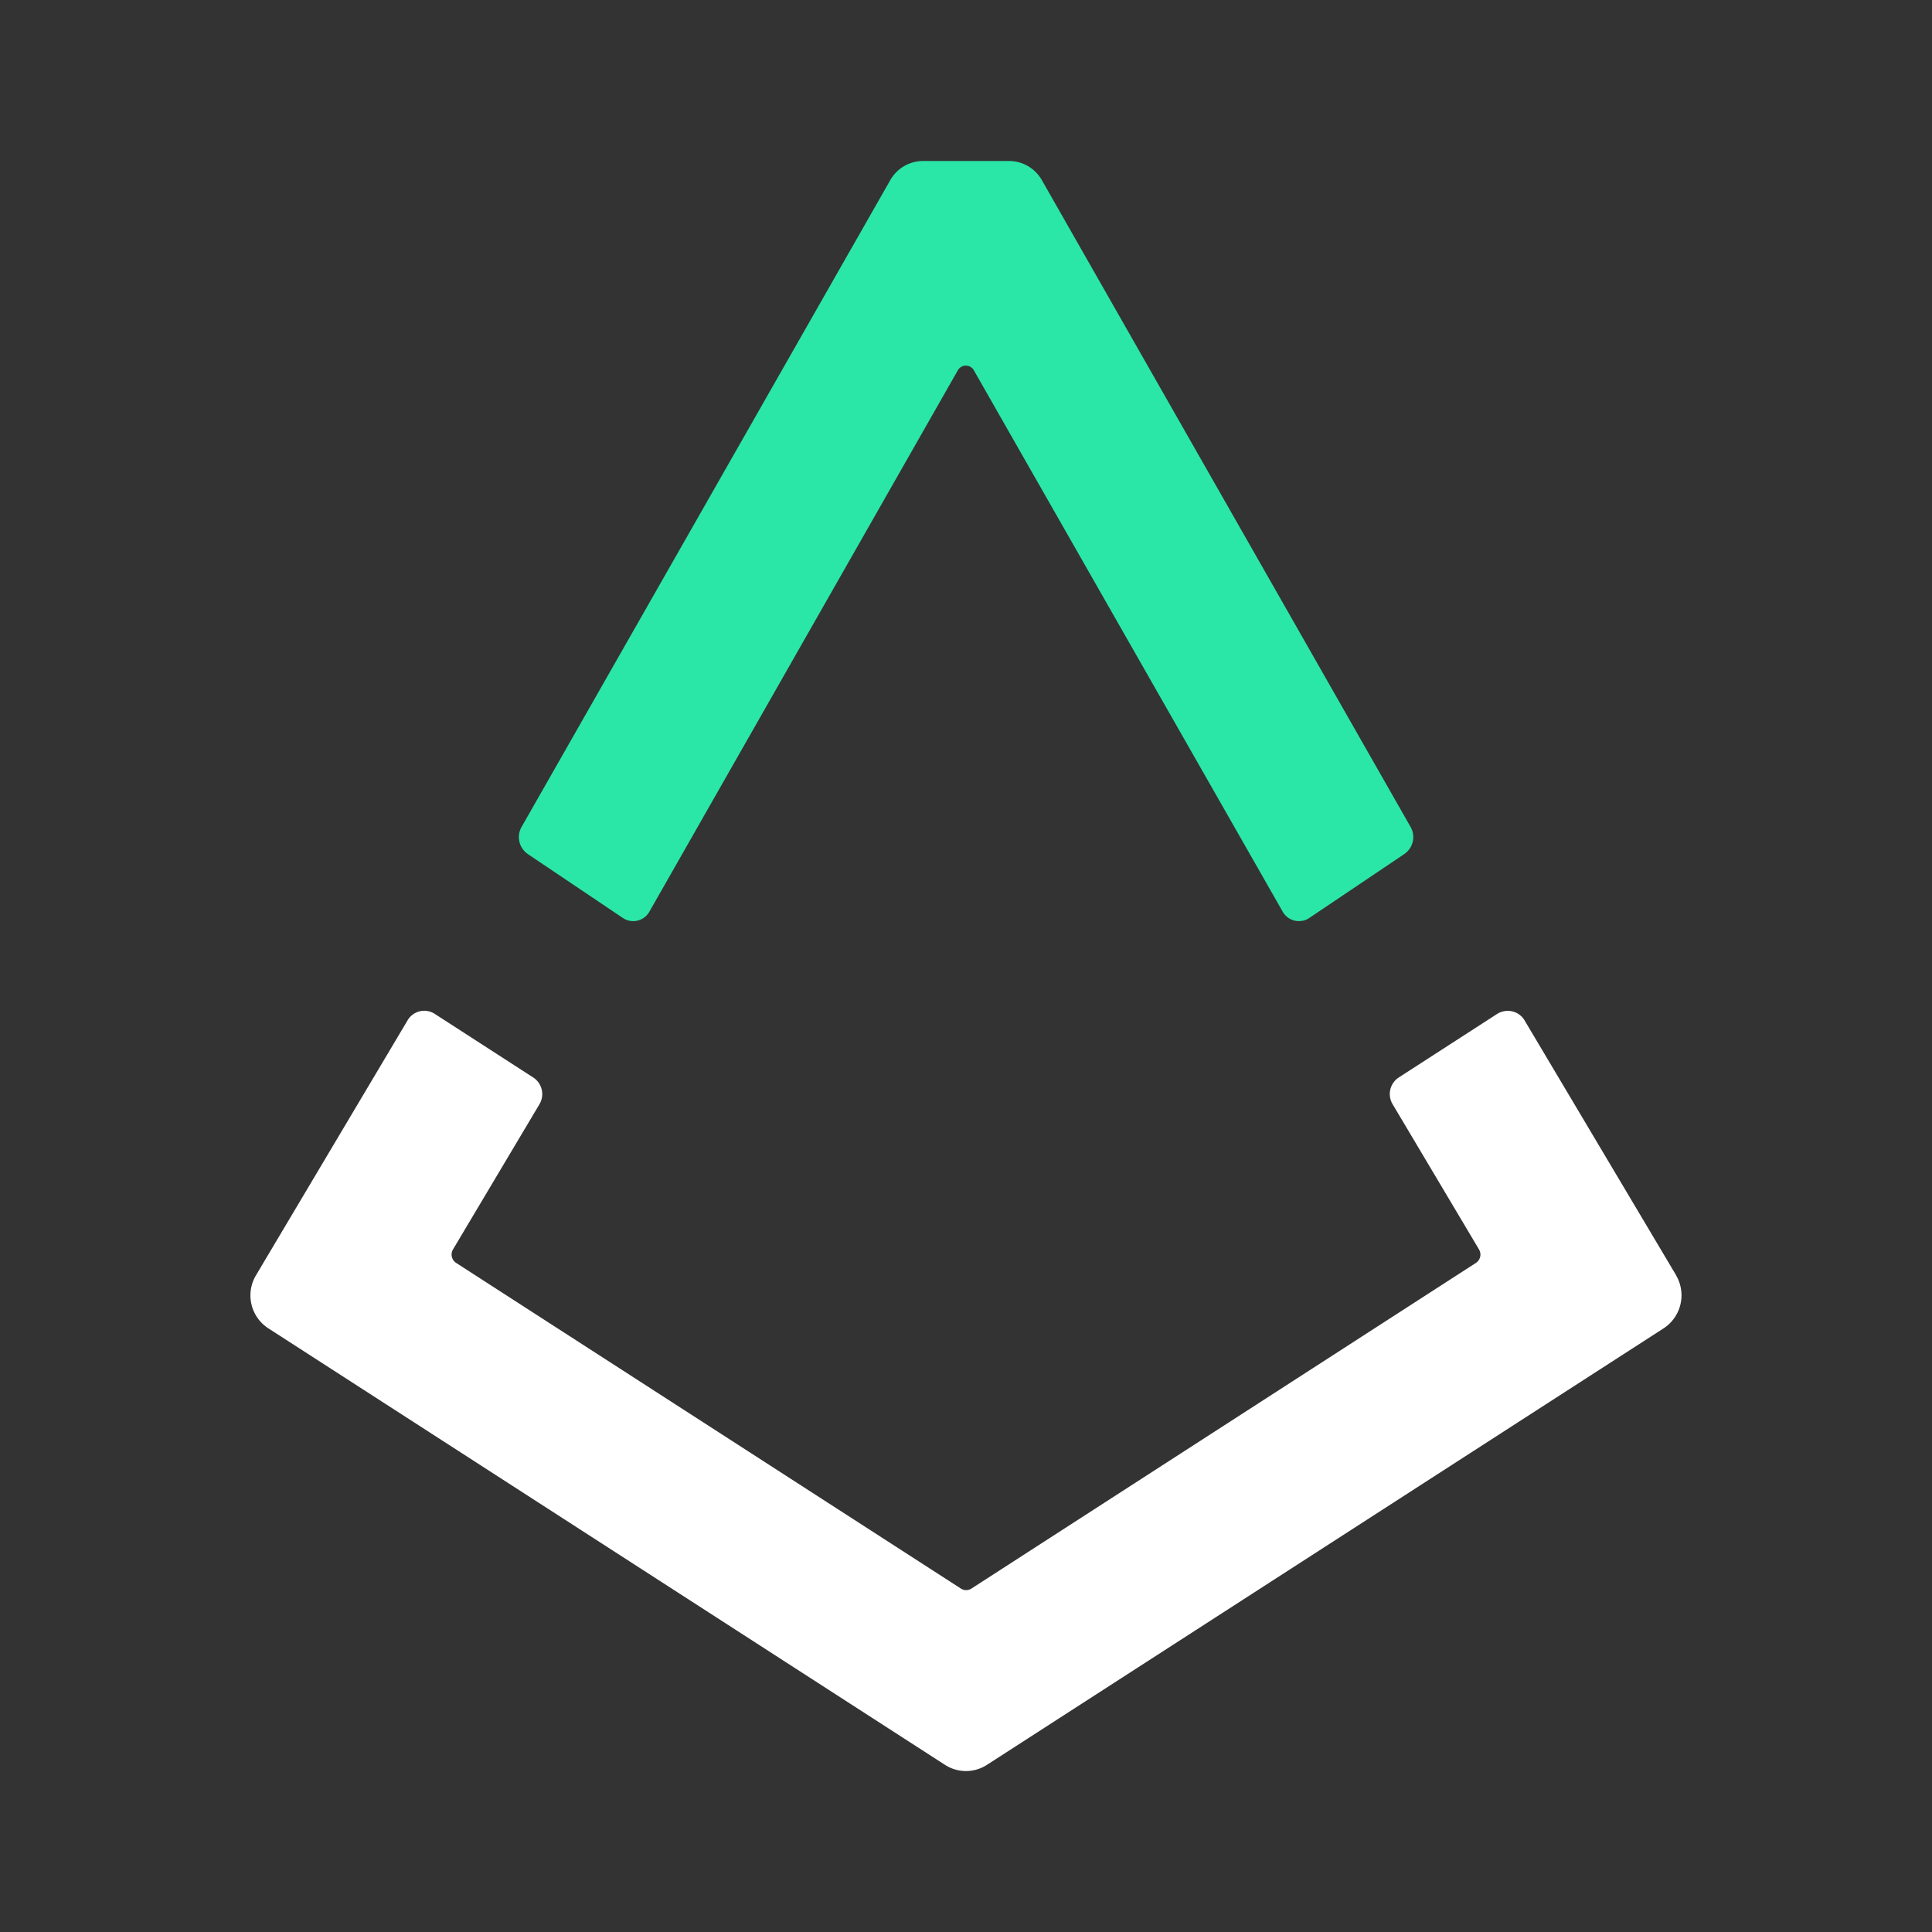 <svg xmlns="http://www.w3.org/2000/svg" xmlns:xlink="http://www.w3.org/1999/xlink" width="24" height="24" viewBox="0 0 24 24"><rect x="0" y="0" width="24" height="24" fill="#333333" stroke="none"/><g fill="none"><path fill="#fff" d="m20.821 15.841l-1.882-3.165a.24.24 0 0 0-.152-.112a.25.25 0 0 0-.187.03l-1.223.79a.246.246 0 0 0-.078.332l1.075 1.807a.124.124 0 0 1-.039.165l-6.268 4.046a.12.12 0 0 1-.13 0l-6.271-4.046a.124.124 0 0 1-.04-.165l1.076-1.807a.246.246 0 0 0-.078-.331l-1.223-.79a.24.24 0 0 0-.338.08L3.18 15.842a.487.487 0 0 0 .155.66l8.403 5.421a.48.48 0 0 0 .523 0l8.402-5.42a.49.49 0 0 0 .158-.66"/><path fill="#2AE7A8" d="m6.553 10.607l1.187.798a.23.23 0 0 0 .328-.082l3.83-6.722a.114.114 0 0 1 .2 0l3.835 6.722a.23.23 0 0 0 .24.116a.2.2 0 0 0 .089-.034l1.186-.798a.255.255 0 0 0 .075-.334l-4.58-8.034A.47.47 0 0 0 12.542 2h-1.08a.47.47 0 0 0-.404.24l-4.579 8.033a.254.254 0 0 0 .075.334"/></g></svg>